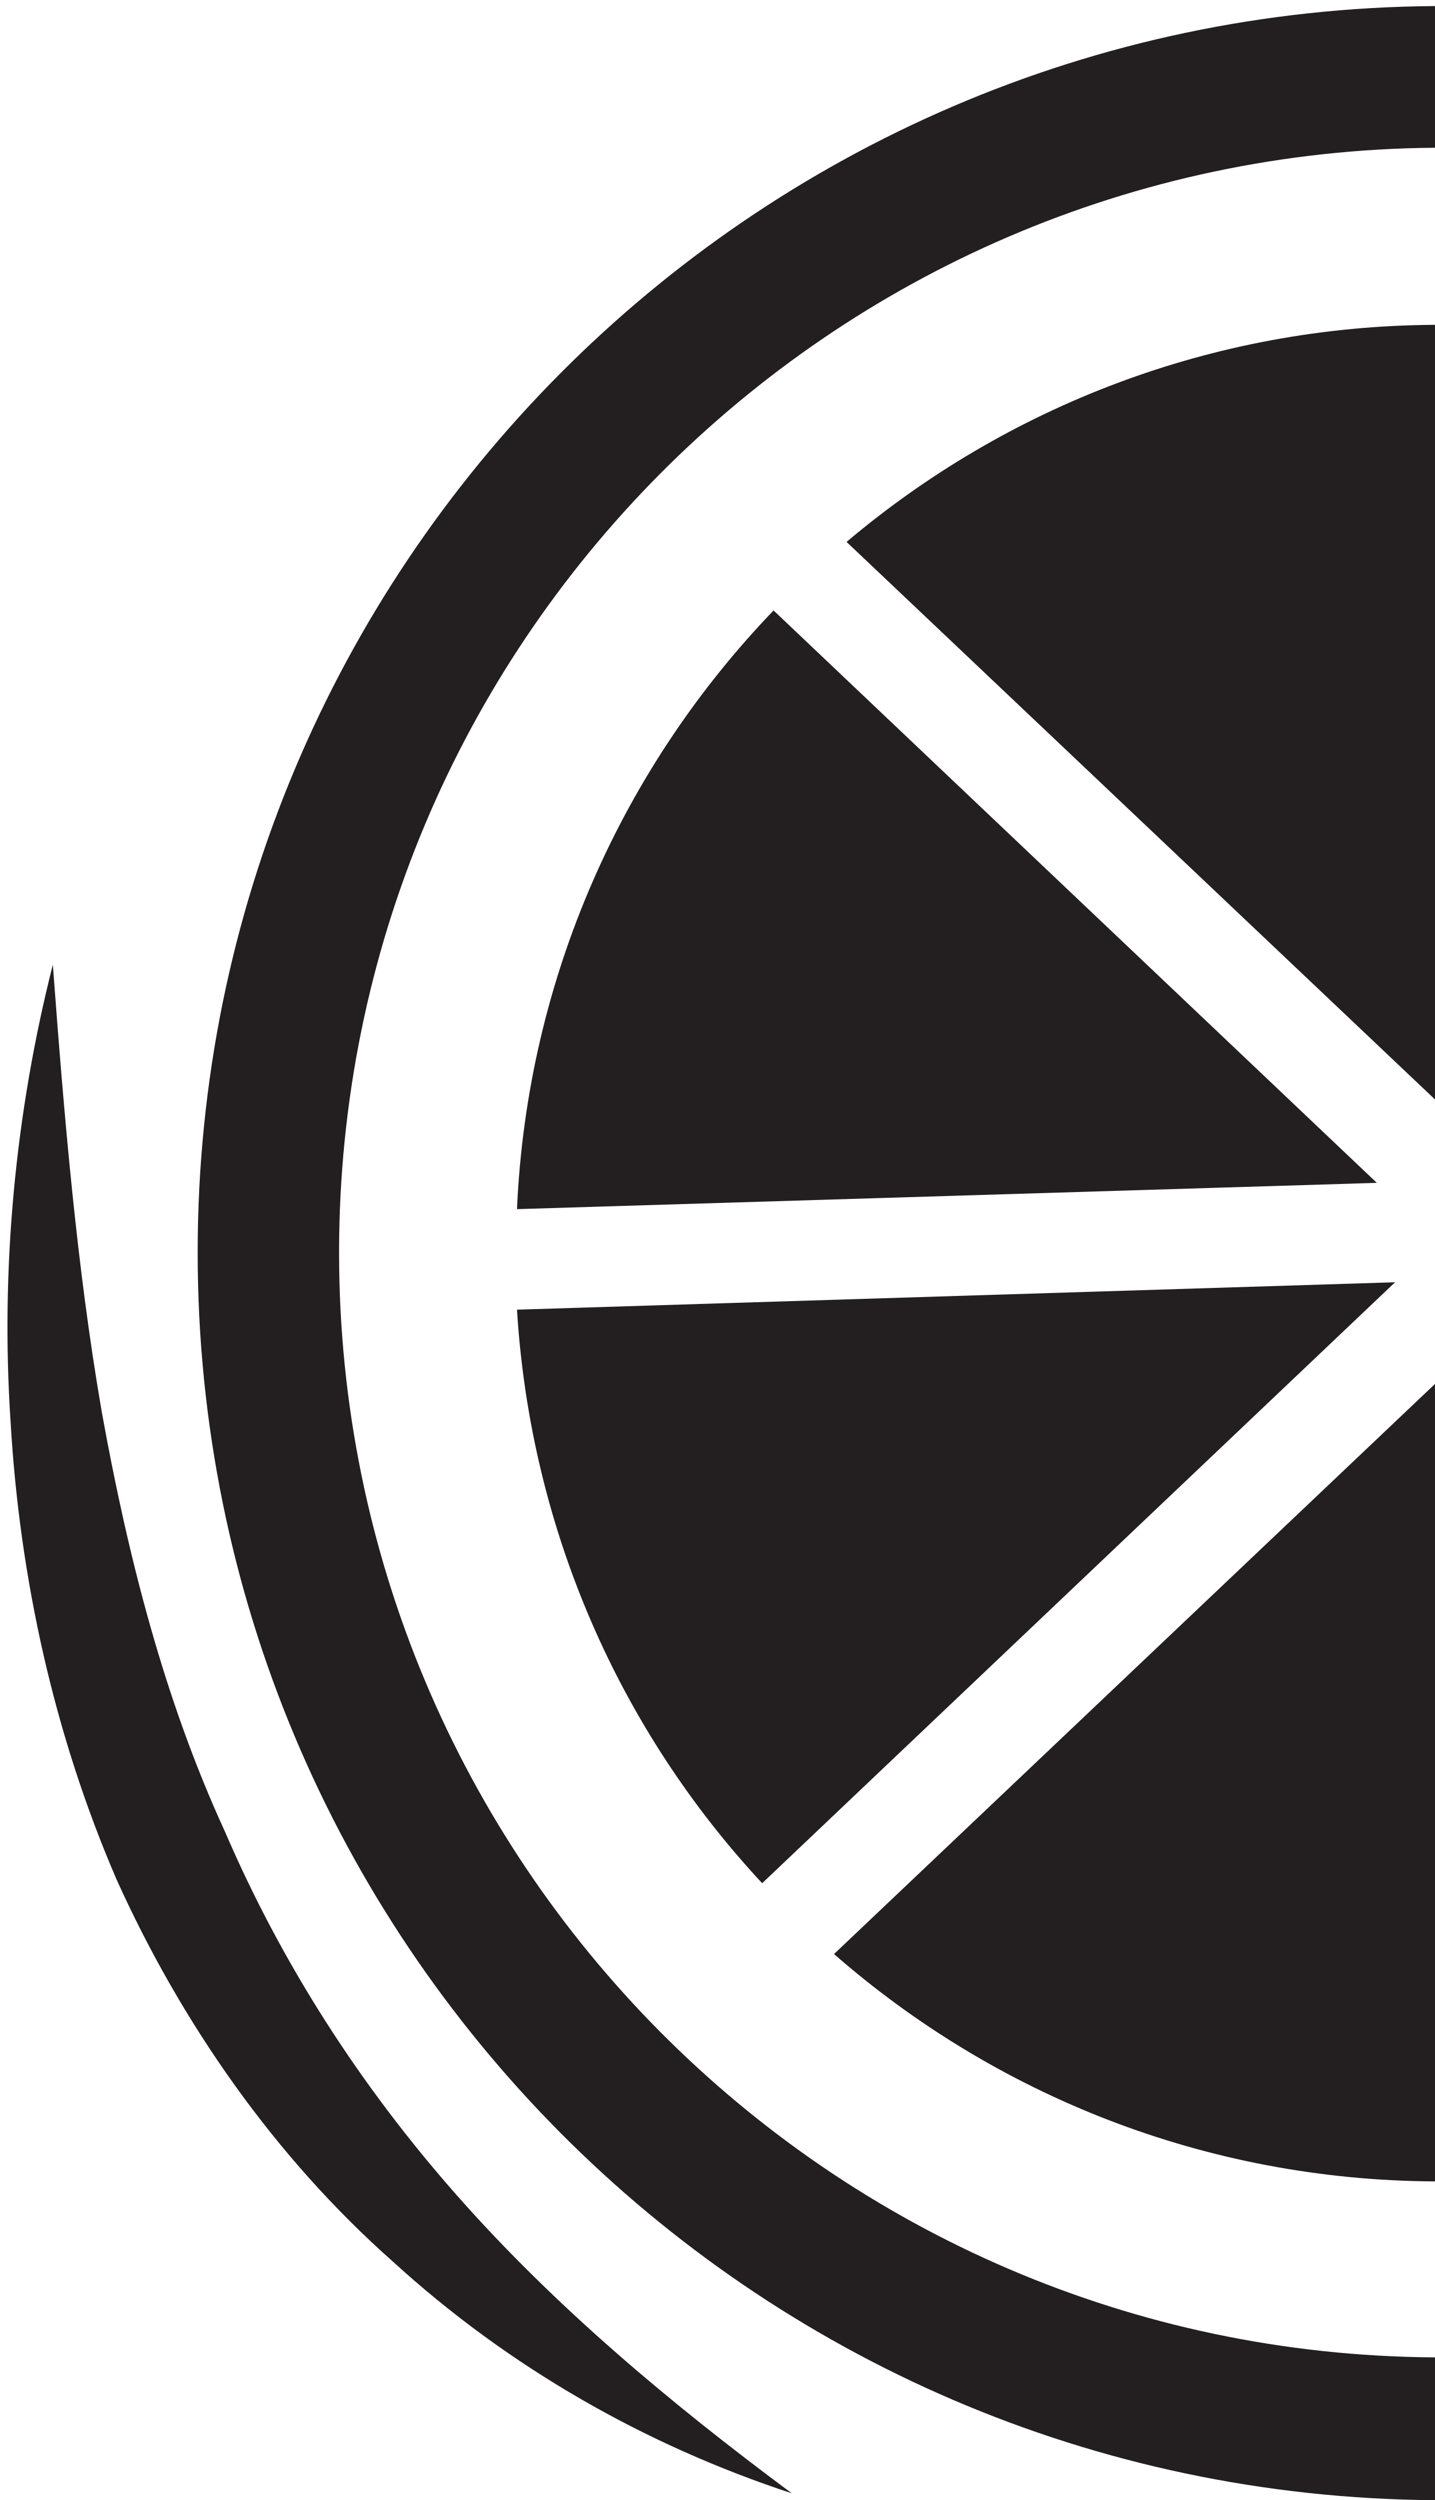 <?xml version="1.0" encoding="UTF-8" standalone="no"?>
<svg width="151px" height="263px" viewBox="0 0 151 263" version="1.1" xmlns="http://www.w3.org/2000/svg" xmlns:xlink="http://www.w3.org/1999/xlink" xmlns:sketch="http://www.bohemiancoding.com/sketch/ns">
    <!-- Generator: Sketch 3.1.1 (8761) - http://www.bohemiancoding.com/sketch -->
    <title>food_lemon</title>
    <desc>Created with Sketch.</desc>
    <defs></defs>
    <g id="Page-1" stroke="none" stroke-width="1" fill="none" fill-rule="evenodd" sketch:type="MSPage">
        <g id="food_lemon" sketch:type="MSLayerGroup" transform="translate(1, 1)" fill="#231F20">
            <g id="Group" sketch:type="MSShapeGroup">
                <g transform="translate(20.4, 0)" id="Shape">
                    <path d="M-0.6,130.76 C-0.6,202.99 57.6,261.519 129.6,262 L129.6,246.977 C65.88,246.617 14.28,194.697 14.28,130.76 C14.28,66.822 65.88,15.023 129.6,14.542 L129.6,-0.361 C57.6,0.12 -0.6,58.65 -0.6,130.76 L-0.6,130.76 Z"></path>
                    <g transform="translate(33.6, 33.651)">
                        <path d="M-0.6,92.541 L89.88,89.777 L26.4,29.565 C10.56,46.03 0.48,68.144 -0.6,92.541 L-0.6,92.541 Z"></path>
                        <path d="M91.8,100.233 L-0.6,103.117 C0.84,126.433 10.32,147.465 25.2,163.45 L91.8,100.233 L91.8,100.233 Z"></path>
                        <path d="M34.08,22.354 L96,81.004 L96,-0.481 C72.48,-0.361 50.88,8.172 34.08,22.354 L34.08,22.354 Z"></path>
                        <path d="M32.76,170.901 C49.68,185.683 71.76,194.697 96,194.817 L96,110.929 L32.76,170.901 L32.76,170.901 Z"></path>
                    </g>
                </g>
                <path d="M4.56,100.473 C5.76,116.578 7.08,132.322 9.72,147.585 C12.48,162.849 16.32,177.872 22.68,191.693 C28.68,205.634 36.96,218.494 47.16,230.031 C57.36,241.569 69.36,251.664 82.32,261.279 C66.96,256.231 52.56,248.059 40.32,236.882 C27.96,225.945 18.12,211.883 11.28,196.74 C4.68,181.477 1.08,165.012 0.12,148.667 C-0.96,132.442 0.6,116.097 4.56,100.473 L4.56,100.473 Z" id="Shape"></path>
            </g>
        </g>
    </g>
</svg>